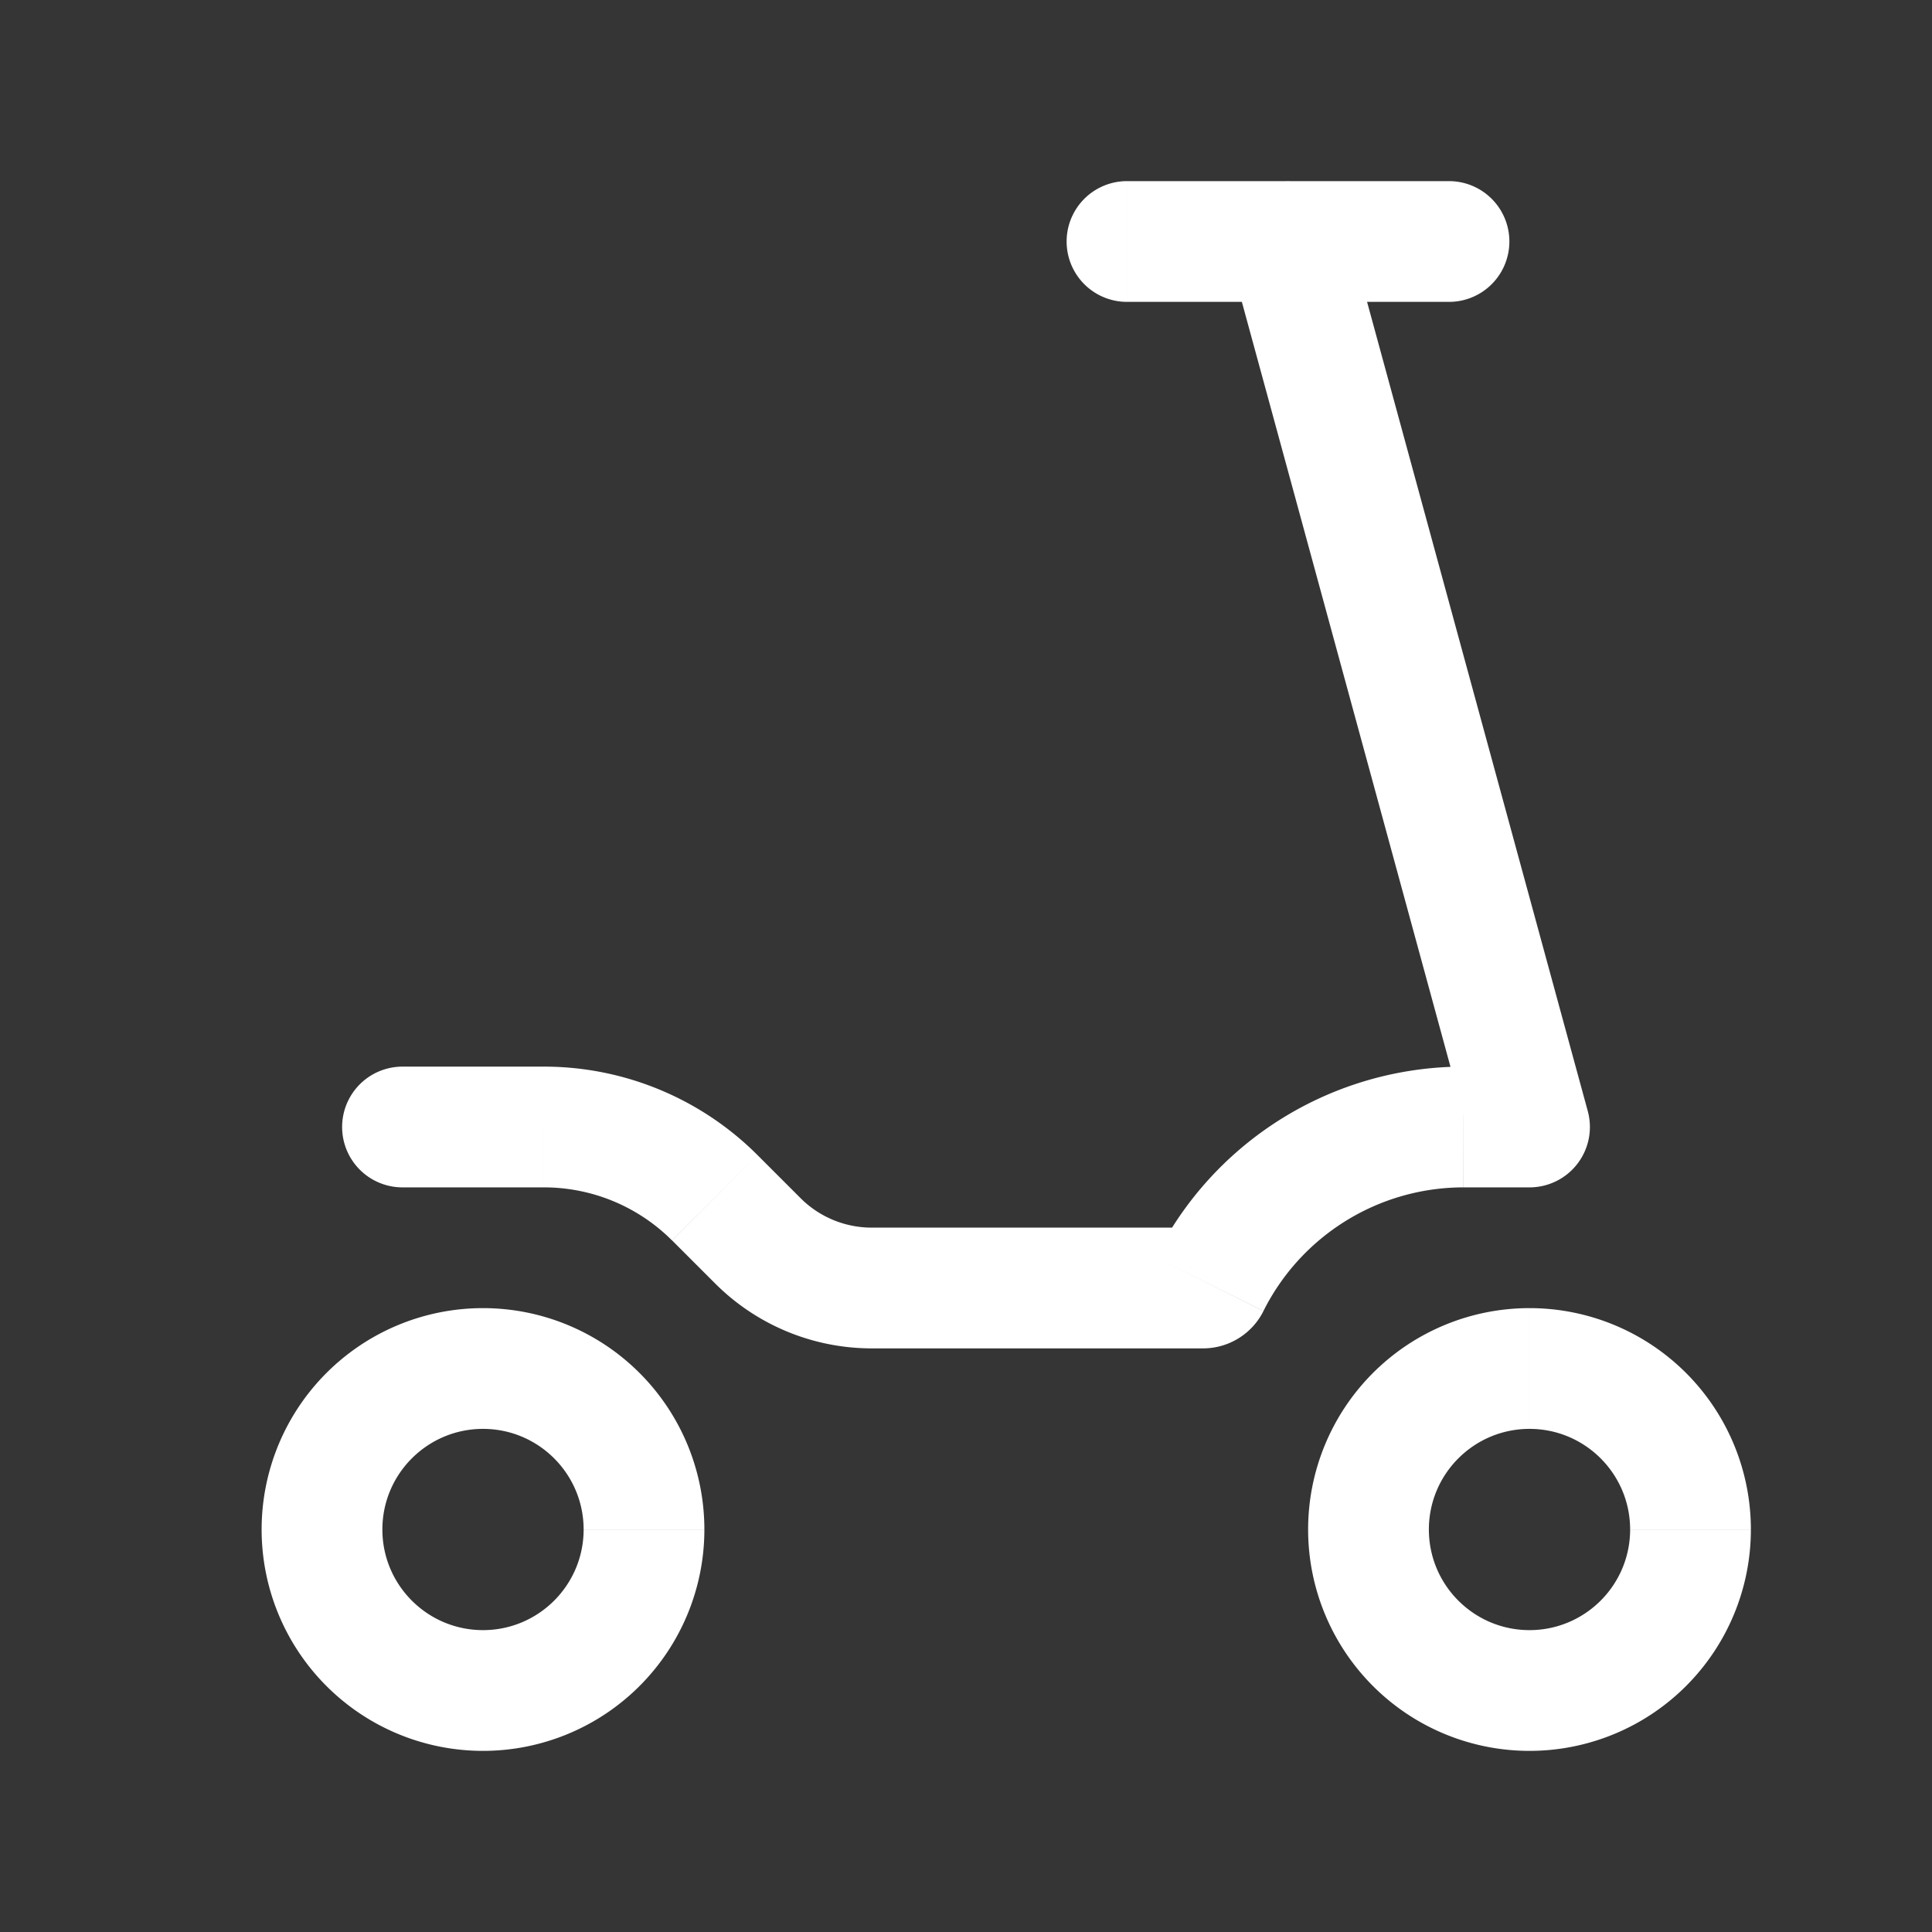 <svg xmlns="http://www.w3.org/2000/svg" width="24" height="24" fill="none"><rect width="100%" height="100%" fill="#333333" stroke="none"/><path fill="#fff" fill-opacity=".01" d="M24 0v24H0V0z"/><path fill="#FFFFFF" d="M14 2.25a.75.75 0 0 0 0 1.5zm4 1.5a.75.75 0 0 0 0-1.5zM19 14v.75a.75.75 0 0 0 .724-.947zM16.724 2.803a.75.75 0 0 0-1.448.394zM5 13.25a.75.75 0 0 0 0 1.5zm4.414 2.164.53-.53zM7.25 19c0 .69-.56 1.25-1.25 1.25v1.5A2.75 2.75 0 0 0 8.75 19zM6 20.25c-.69 0-1.25-.56-1.25-1.25h-1.5A2.75 2.75 0 0 0 6 21.75zM4.75 19c0-.69.56-1.25 1.25-1.25v-1.5A2.75 2.75 0 0 0 3.25 19zM6 17.75c.69 0 1.25.56 1.25 1.25h1.5A2.75 2.75 0 0 0 6 16.25zM20.25 19c0 .69-.56 1.25-1.25 1.25v1.5A2.75 2.75 0 0 0 21.75 19zM19 20.25c-.69 0-1.25-.56-1.25-1.25h-1.5A2.75 2.75 0 0 0 19 21.75zM17.75 19c0-.69.56-1.25 1.25-1.25v-1.5A2.75 2.75 0 0 0 16.25 19zM19 17.75c.69 0 1.25.56 1.25 1.25h1.5A2.75 2.75 0 0 0 19 16.25zm-5-14h4v-1.5h-4zm4.182 11H19v-1.5h-.819zm1.542-.947-3-11-1.448.394 3 11zm-4.779 1.447h-4.117v1.5h4.118zm-5-.366-.536-.536-1.06 1.061.535.535zM6.757 13.25H5v1.5h1.757zm4.071 2a1.25 1.25 0 0 1-.883-.366l-1.061 1.06a2.75 2.75 0 0 0 1.944.806zm3.526.366a.662.662 0 0 1 .591-.366v1.5c.318 0 .608-.18.75-.463zm-4.945-1.268a3.75 3.75 0 0 0-2.652-1.098v1.5a2.25 2.25 0 0 1 1.591.659zm8.772-1.098a4.28 4.28 0 0 0-3.827 2.366l1.341.67a2.78 2.78 0 0 1 2.486-1.536z"/></svg>